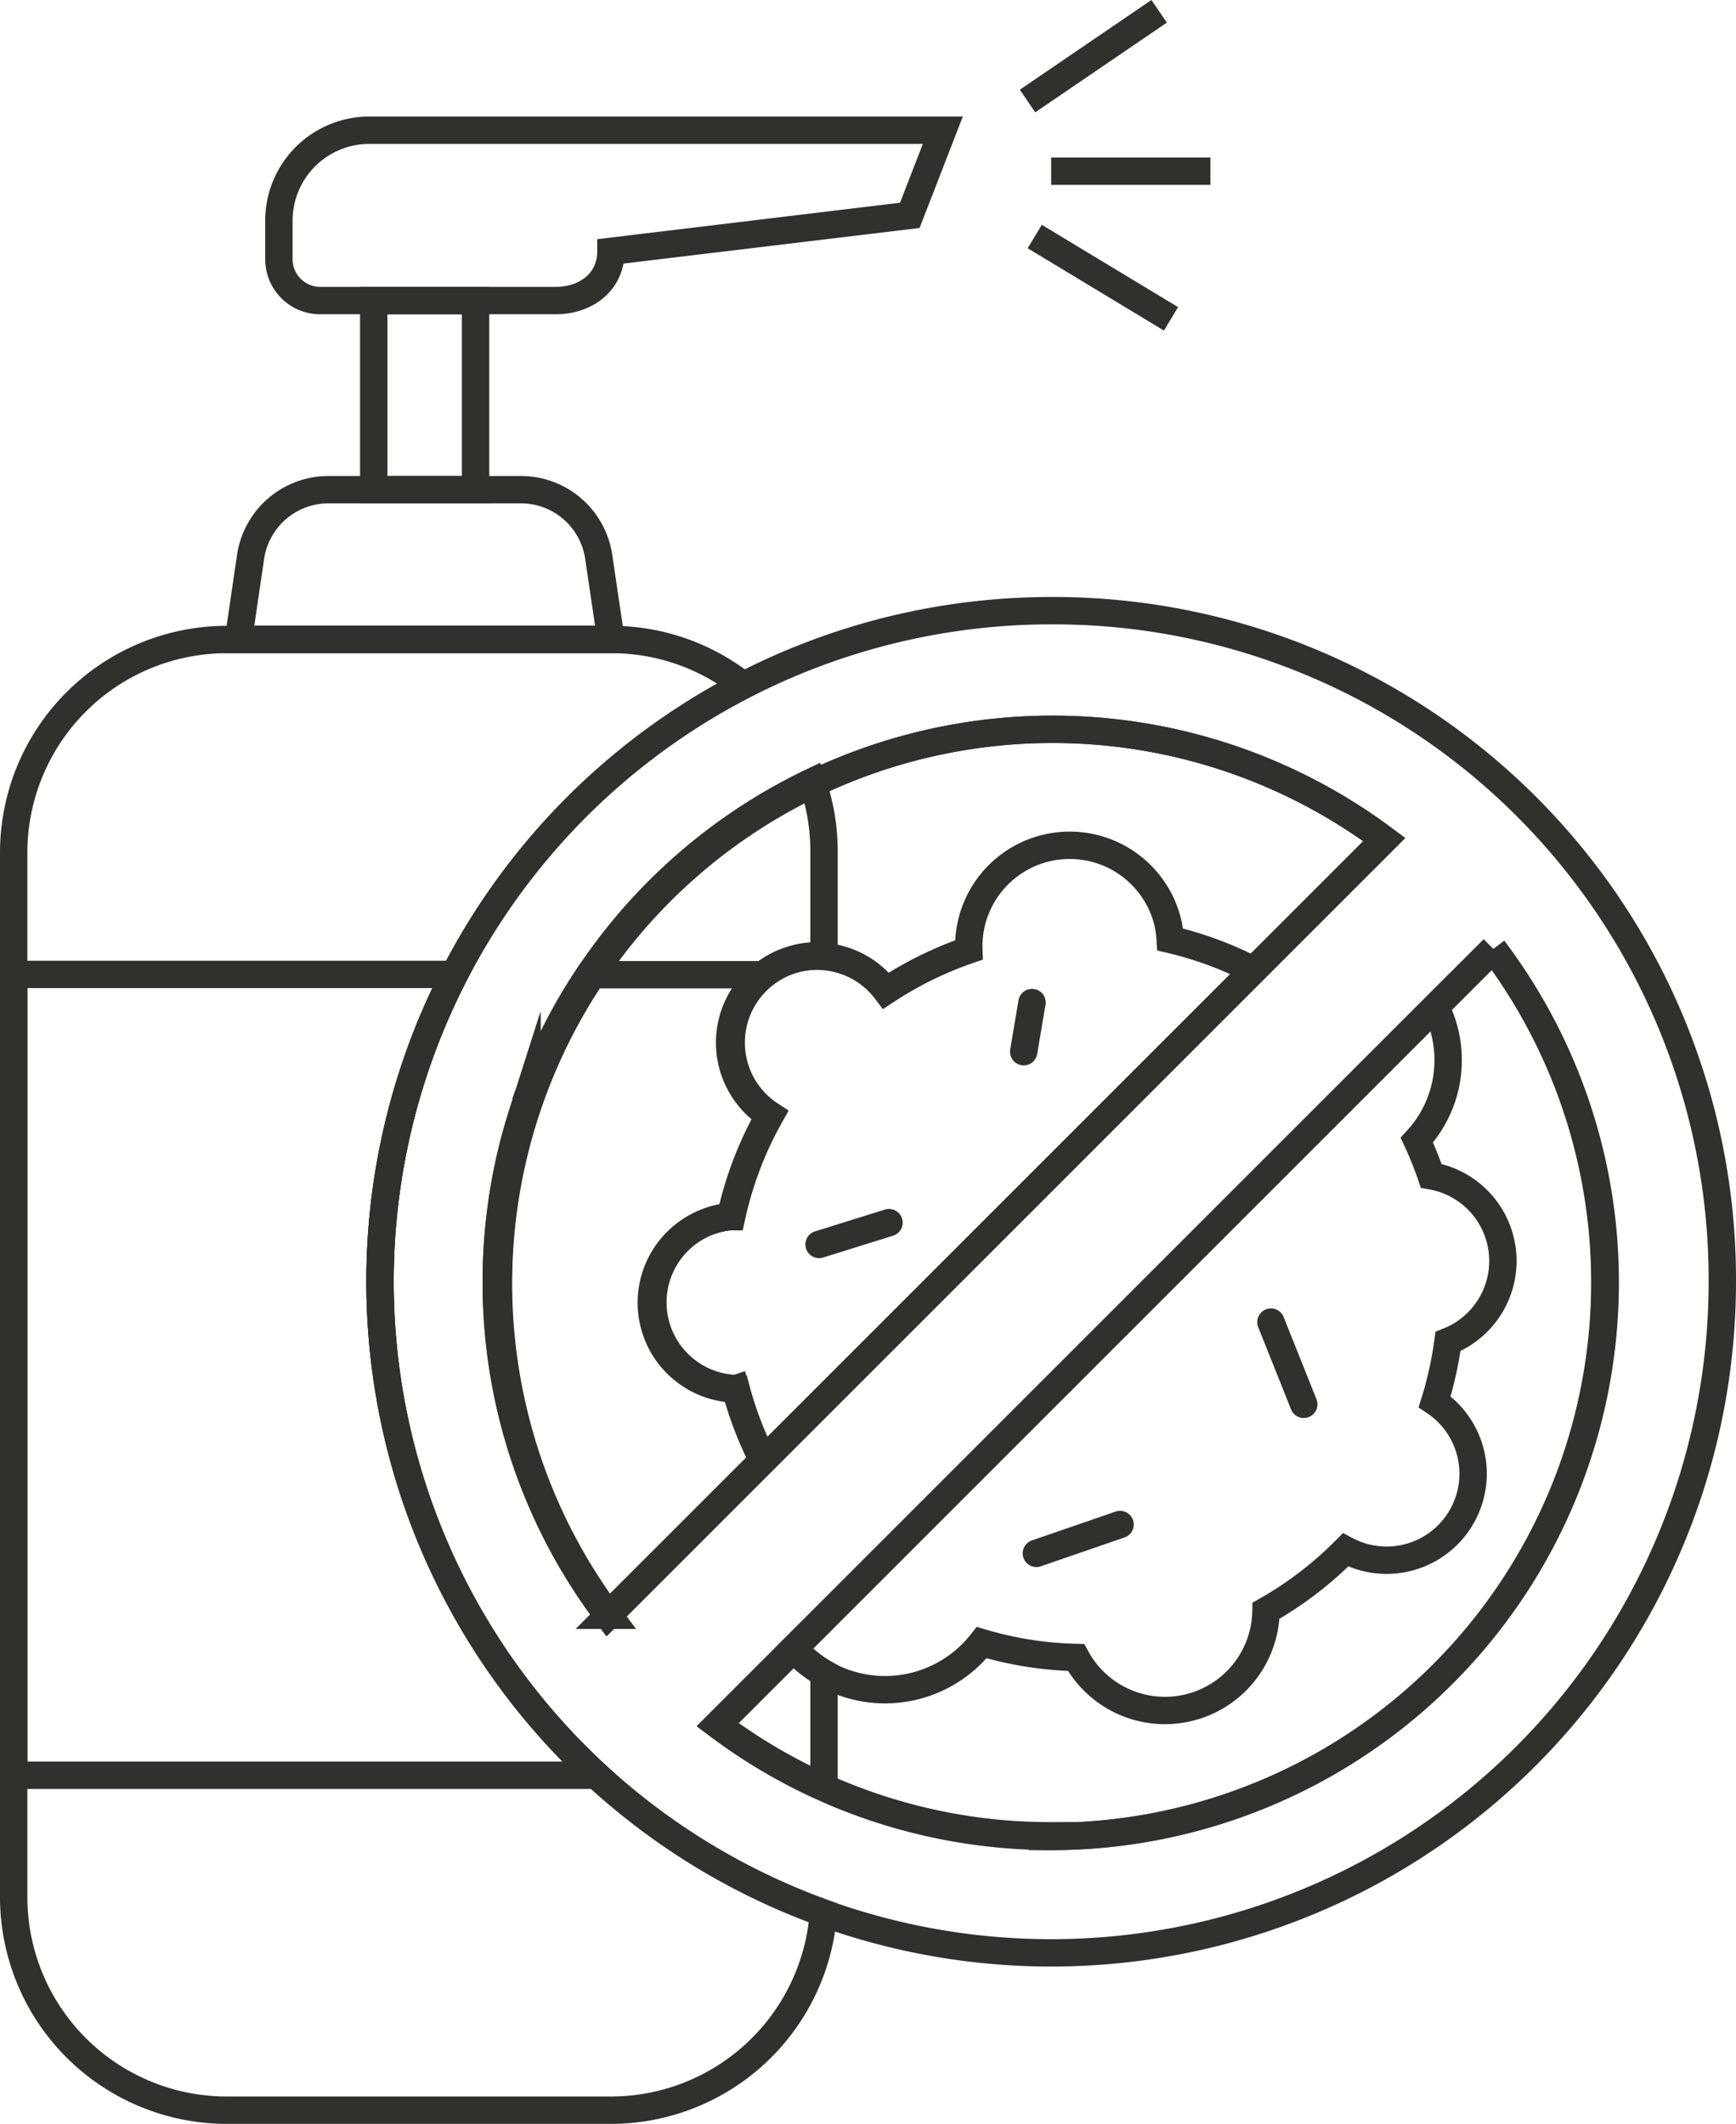 <svg xmlns="http://www.w3.org/2000/svg" viewBox="0 0 190.22 232.74"><defs><style>.cls-1,.cls-2{fill:none;stroke:#30302d;stroke-width:3px;}.cls-1{stroke-miterlimit:10;}.cls-2{stroke-linecap:round;stroke-linejoin:round;}</style></defs><g id="Layer_2" data-name="Layer 2"><g id="Layer_1-2" data-name="Layer 1"><path class="cls-1" d="M57.08,53.66H36A8.63,8.63,0,0,0,27.46,61l-1.33,9.06H66.94L65.6,61A8.61,8.61,0,0,0,57.08,53.66Z"/><rect class="cls-1" x="40.95" y="32.94" width="11.16" height="20.72"/><path class="cls-1" d="M103.31,14.27,99.69,23.6,66.94,27.54c0,3.35-2.72,5.4-6.07,5.4H35.09a4.53,4.53,0,0,1-4.53-4.53V24.18a9.91,9.91,0,0,1,9.91-9.91Z"/><line class="cls-1" x1="115.18" y1="18.76" x2="132.63" y2="18.76"/><line class="cls-1" x1="112.59" y1="11.07" x2="127.01" y2="1.24"/><line class="cls-1" x1="113.38" y1="25.92" x2="128.31" y2="34.94"/><path class="cls-1" d="M90.22,209.65a23.35,23.35,0,0,1-23.28,21.59H24.85A23.36,23.36,0,0,1,1.5,207.89V93.44A23.36,23.36,0,0,1,24.85,70.08H66.94a23.24,23.24,0,0,1,14.47,5,73.57,73.57,0,0,0,8.81,134.54Z"/><path class="cls-1" d="M90.29,93.44v11.34a9.24,9.24,0,0,0-2.76.18,9.48,9.48,0,0,0-3.15,17.23,39.78,39.78,0,0,0-4.24,11.11c-.39,0-.78.09-1.18.17a9.46,9.46,0,0,0,1.64,18.71,38.9,38.9,0,0,0,3,7.83l-17,17a60.47,60.47,0,0,1-12.22-36.54q0-2.92.27-5.77l.12-1.14c.05-.42.1-.83.16-1.25.09-.71.2-1.42.32-2.12.06-.37.13-.74.2-1.11s.14-.74.22-1.1.15-.73.24-1.1.17-.72.26-1.08c.17-.69.35-1.36.54-2,.12-.43.25-.86.38-1.28.2-.66.42-1.31.64-2a.16.16,0,0,0,0-.09c.24-.68.49-1.35.76-2q.8-2.05,1.74-4c.32-.66.65-1.32,1-2a57.74,57.74,0,0,1,3.34-5.62A61,61,0,0,1,89,85.66,23,23,0,0,1,90.29,93.44Z"/><path class="cls-1" d="M90.29,183.34v12.52A60.17,60.17,0,0,1,78.63,189L87,180.64A13.17,13.17,0,0,0,90.29,183.34Z"/><path class="cls-1" d="M65.35,194.54H1.5V106.78H49.78a73.61,73.61,0,0,0,15.57,87.76Z"/><path class="cls-1" d="M80.6,152.18a38.9,38.9,0,0,0,3,7.83l-17,17a60.47,60.47,0,0,1-12.22-36.54q0-2.92.27-5.77l.12-1.14c.05-.42.1-.83.16-1.25.09-.71.2-1.42.32-2.12.06-.37.13-.74.2-1.11s.14-.74.22-1.1.15-.73.24-1.1.17-.72.26-1.08c.17-.69.35-1.36.54-2,.12-.43.25-.86.38-1.28.2-.66.42-1.31.64-2a.16.16,0,0,0,0-.09c.24-.68.49-1.35.76-2,.53-1.36,1.12-2.71,1.74-4,.32-.66.65-1.32,1-2a62.05,62.05,0,0,1,3.34-5.62h19a9.47,9.47,0,0,0,.72,15.41,39.78,39.78,0,0,0-4.24,11.11c-.39,0-.78.09-1.18.17a9.46,9.46,0,0,0,1.64,18.71Z"/><path class="cls-1" d="M137.66,106l-54,54a38.9,38.9,0,0,1-3-7.83A9.46,9.46,0,0,1,79,133.47c.4-.08.79-.13,1.18-.17a39.78,39.78,0,0,1,4.24-11.11A9.48,9.48,0,0,1,87.53,105a9.24,9.24,0,0,1,2.76-.18,9.49,9.49,0,0,1,6.8,3.74,40.27,40.27,0,0,1,9.07-4.46A11.06,11.06,0,0,1,128,101.25a12.36,12.36,0,0,1,.22,1.7,39.75,39.75,0,0,1,9.05,3.33Z"/><path class="cls-1" d="M158.66,147a40.54,40.54,0,0,1-1.46,6.61,9.48,9.48,0,0,1-9.76,16.23,39.87,39.87,0,0,1-8.72,6.67,11.07,11.07,0,0,1-20.81,5.12A39.3,39.3,0,0,1,107.57,180a13.45,13.45,0,0,1-17.28,3.38,13.17,13.17,0,0,1-3.34-2.7l70.34-70.34a12.75,12.75,0,0,1,1.1,3.11,12.92,12.92,0,0,1-3.14,11.49,39.36,39.36,0,0,1,1.57,3.91A9.47,9.47,0,0,1,158.66,147Z"/><path class="cls-1" d="M151.7,92l-85,85a60.73,60.73,0,0,1,85-85Z"/><path class="cls-1" d="M175.89,140.45A60.71,60.71,0,0,1,78.63,189l85-85A60.46,60.46,0,0,1,175.89,140.45Z"/><path class="cls-1" d="M115.17,201.17A60.49,60.49,0,0,1,78.63,189l85-85a60.72,60.72,0,0,1-48.5,97.25Z"/><path class="cls-1" d="M115.18,66.92a73.54,73.54,0,1,0,73.54,73.53A73.28,73.28,0,0,0,115.18,66.92ZM66.66,177a60.73,60.73,0,0,1,85-85Z"/><line class="cls-2" x1="112.17" y1="115.25" x2="113.08" y2="109.86"/><line class="cls-2" x1="89.75" y1="136.37" x2="97.41" y2="133.98"/><line class="cls-2" x1="113.56" y1="170.22" x2="122.73" y2="167.06"/><line class="cls-2" x1="139.26" y1="144.88" x2="142.86" y2="153.89"/></g></g></svg>